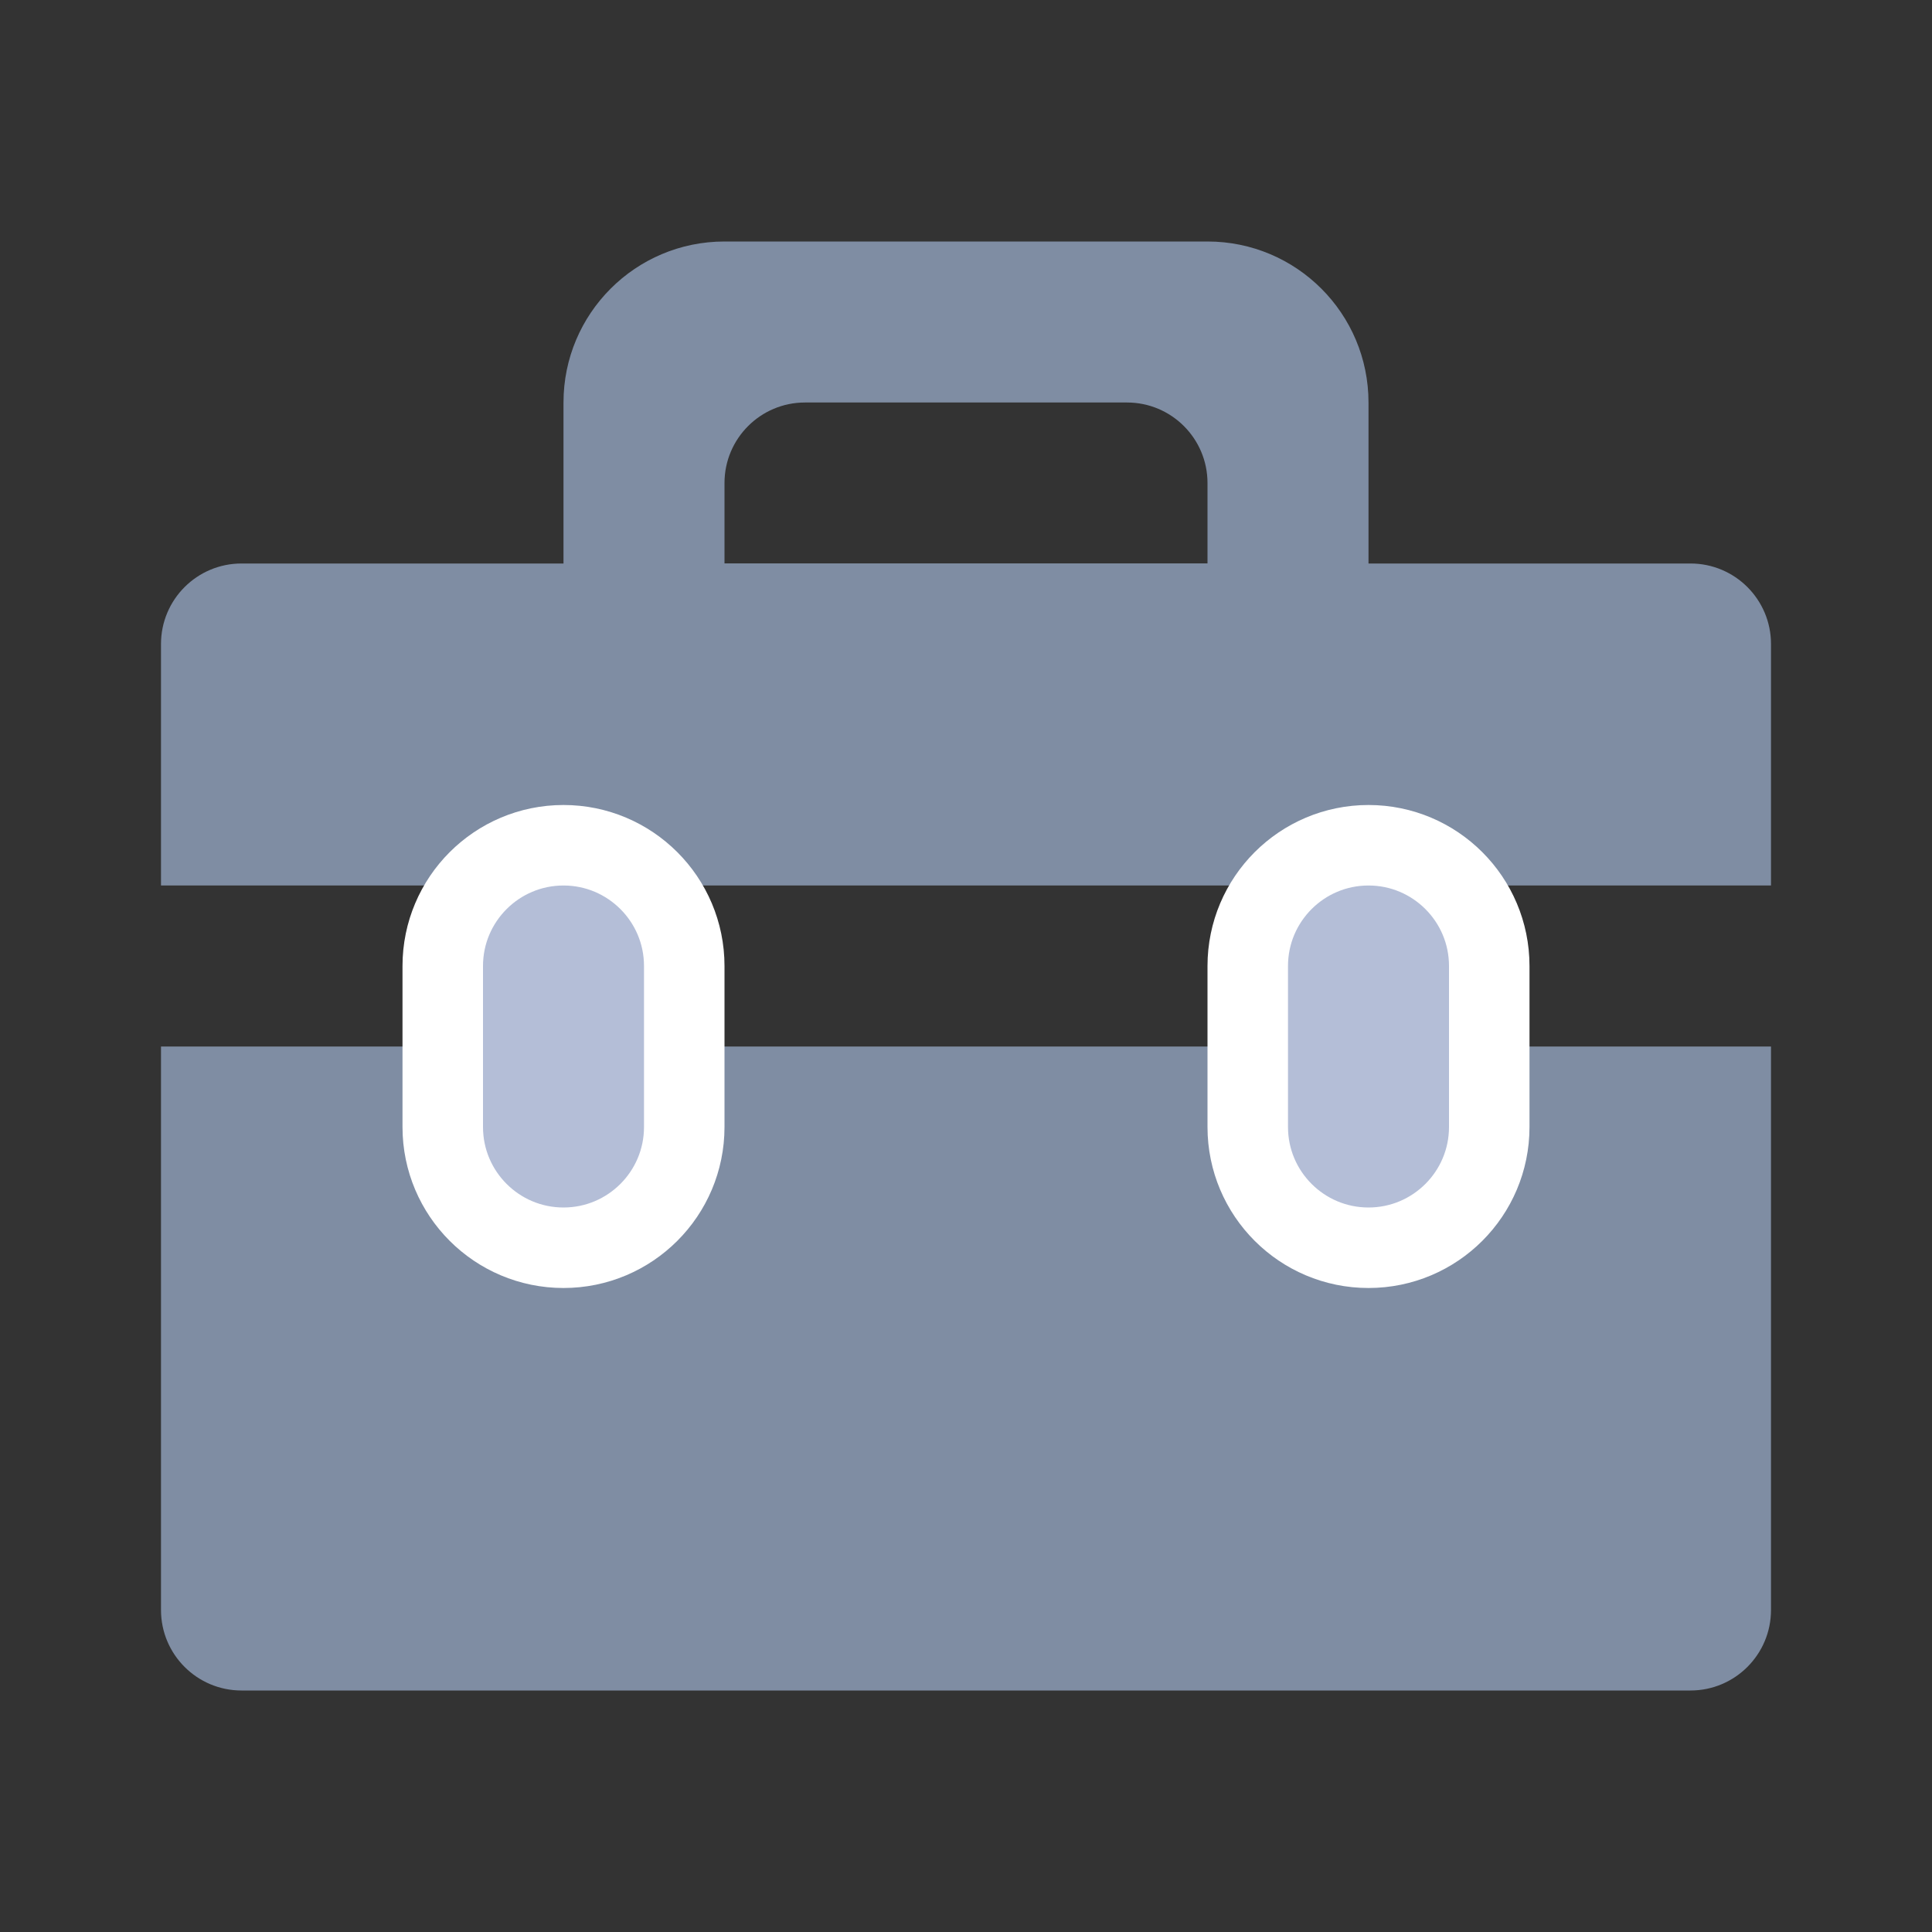 <svg width="24" height="24" viewBox="0 0 24 24" fill="none" xmlns="http://www.w3.org/2000/svg">
<rect x="0" y="0" width="24" height="24" fill="#333333" stroke="none"/>
<path d="M2 13H22V20C22 20.552 21.552 21 21 21H3C2.448 21 2 20.552 2 20V13Z" fill="#7F8DA3"/>
<path d="M2 8C2 7.448 2.448 7 3 7H21C21.552 7 22 7.448 22 8V11H2V8Z" fill="#7F8DA3"/>
<path fill-rule="evenodd" clip-rule="evenodd" d="M15 6C15 5.448 14.552 5 14 5H10C9.448 5 9 5.448 9 6V7H15V6ZM9 3C7.895 3 7 3.895 7 5V9H17V5C17 3.895 16.105 3 15 3H9Z" fill="#7F8DA3"/>
<path d="M7 10.5C6.172 10.5 5.5 11.172 5.5 12V14C5.5 14.828 6.172 15.5 7 15.5C7.828 15.5 8.5 14.828 8.5 14V12C8.5 11.172 7.828 10.5 7 10.5Z" fill="#B4BED7" stroke="white"/>
<path d="M17 10.5C16.172 10.5 15.5 11.172 15.5 12V14C15.5 14.828 16.172 15.5 17 15.5C17.828 15.5 18.5 14.828 18.5 14V12C18.5 11.172 17.828 10.5 17 10.5Z" fill="#B4BED7" stroke="white"/>
</svg>

